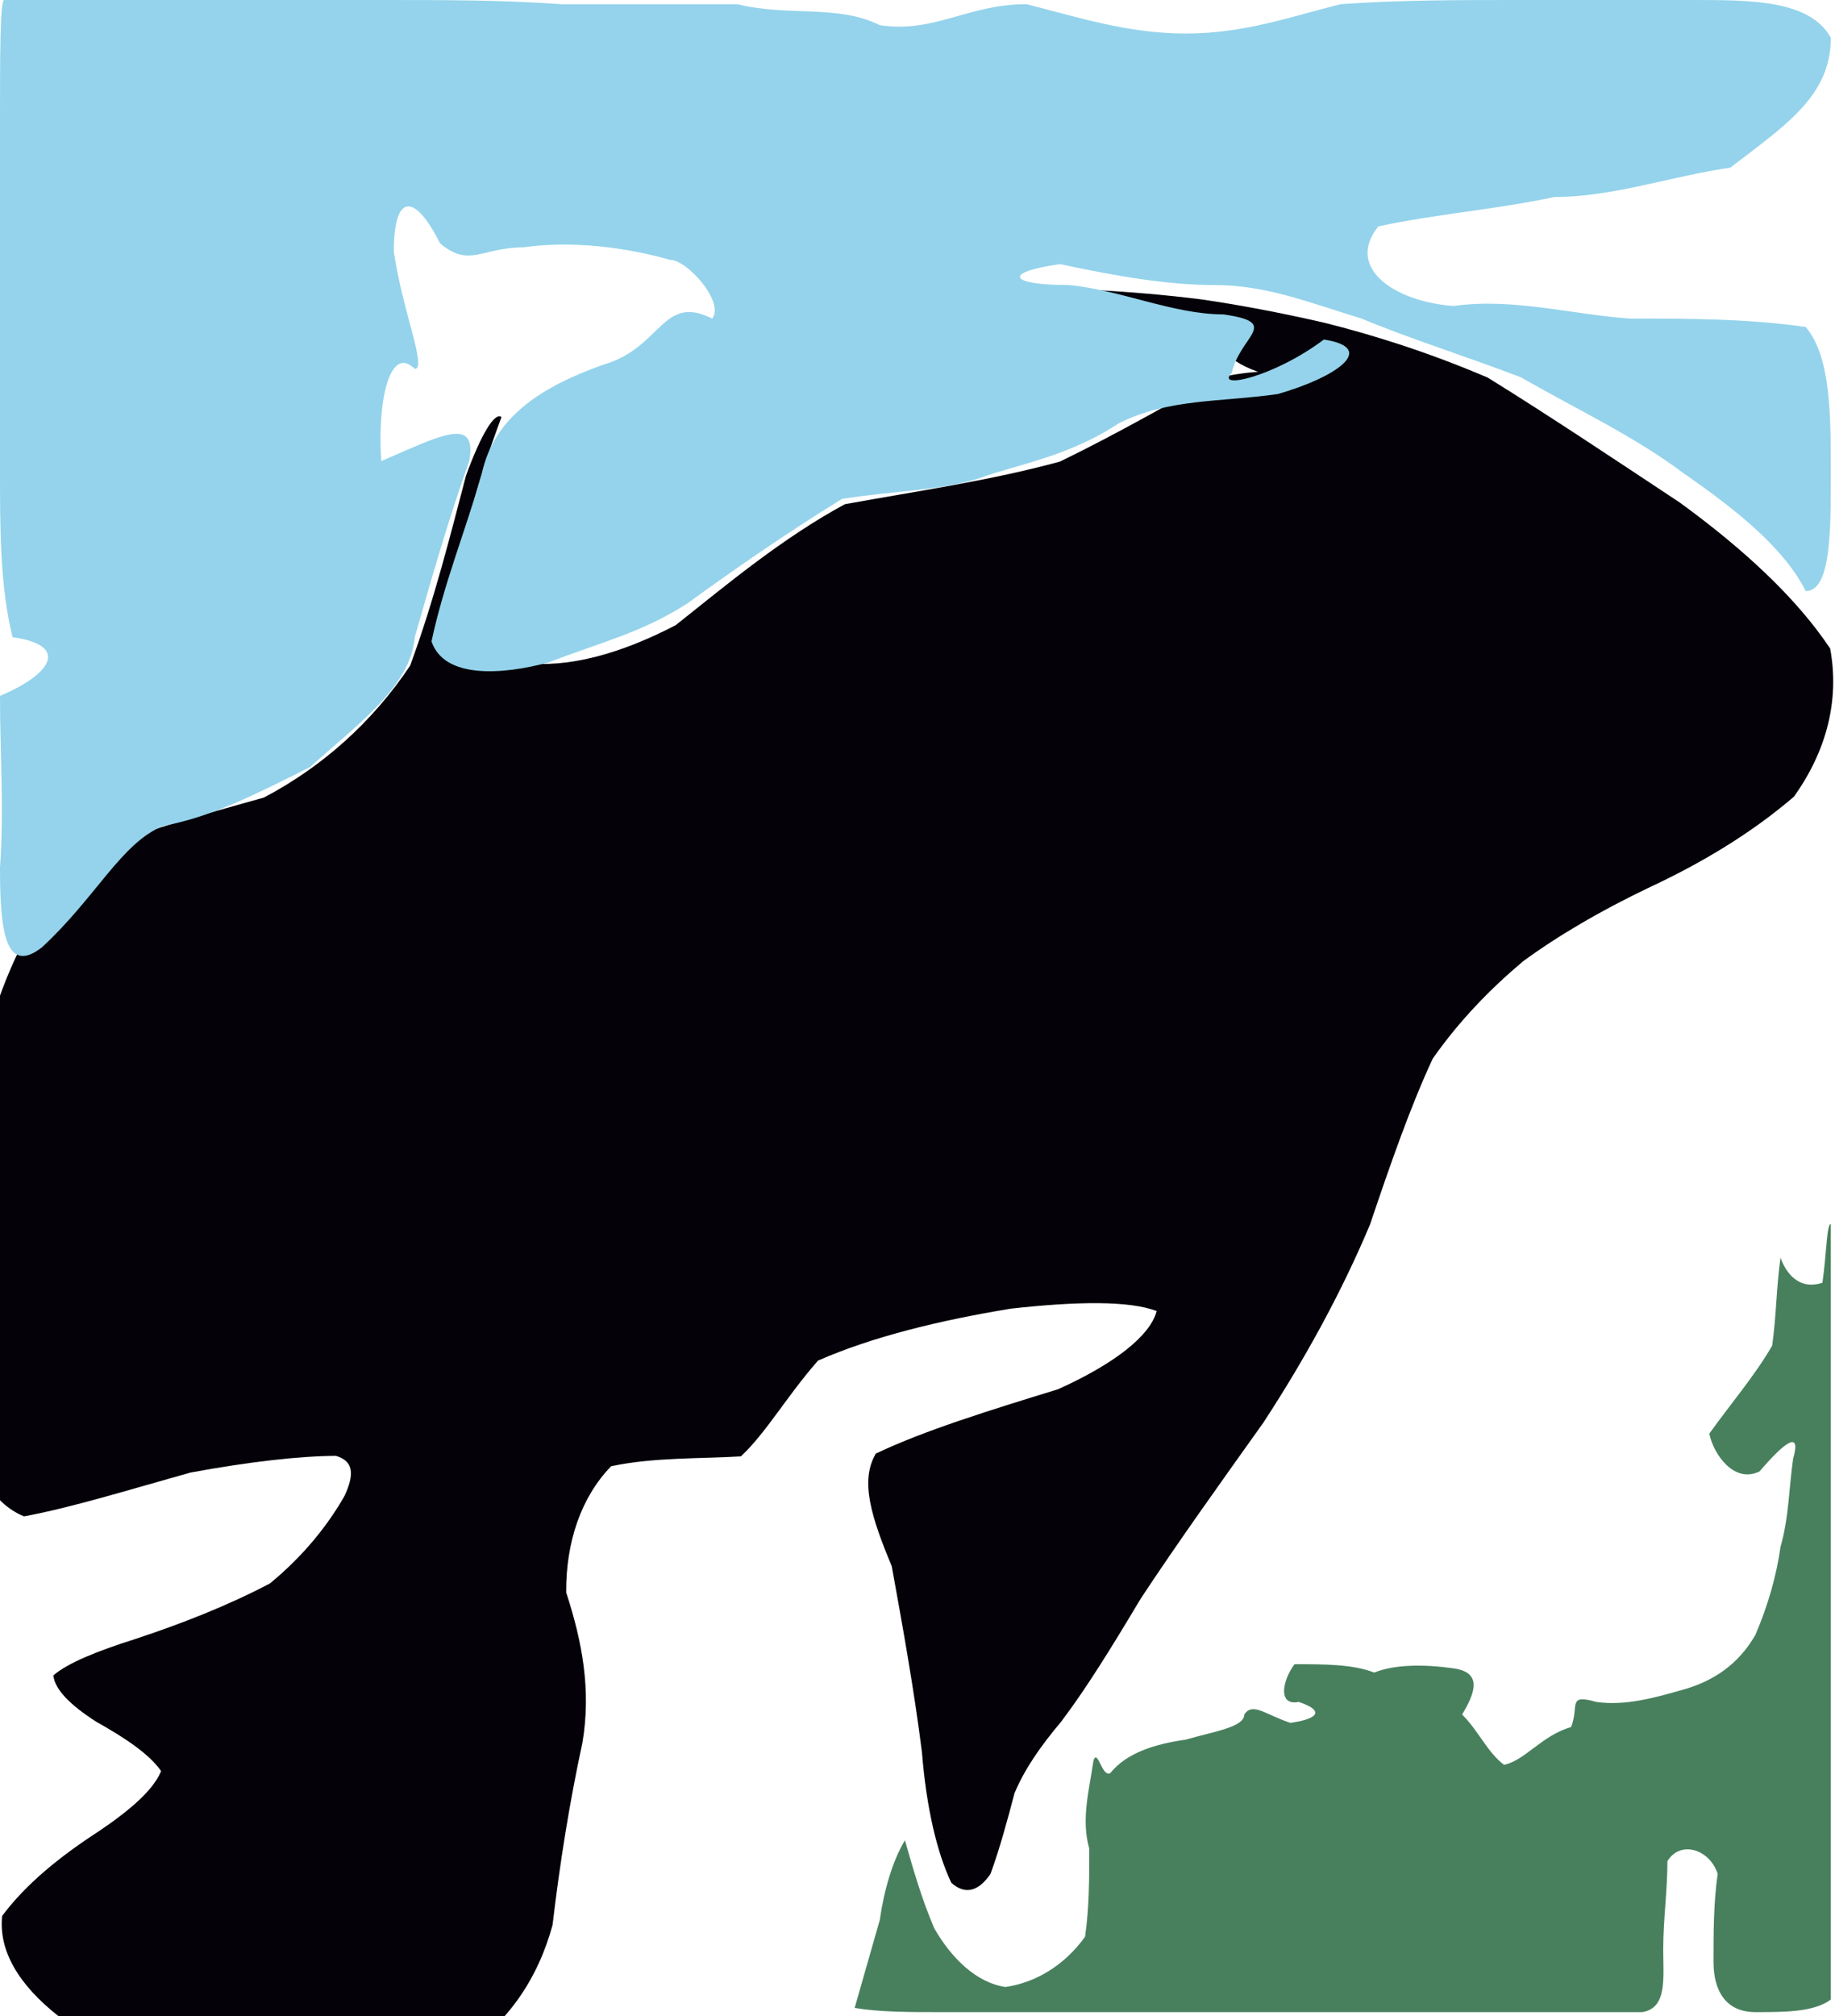 <?xml version="1.0" ?>
<svg xmlns="http://www.w3.org/2000/svg" version="1.1" width="438" height="481">
  <defs/>
  <g>
    <path d="M 261.072 69.168 C 269.663 69.637 278.2 70.338 286.788 71.424 C 295.713 72.727 305.353 74.528 316.025 76.971 C 327.898 79.935 341.005 84.056 355.12 90.086 C 369.62 99.055 385.037 109.351 401.012 119.925 C 416.119 130.943 428.693 142.497 436.846 154.709 C 439.146 167.206 435.902 179.221 428.217 190.034 C 417.697 199.061 405.667 206.128 393.362 211.849 C 382.006 217.307 372.144 223.032 363.532 229.33 C 355.617 236.003 348.353 243.47 341.984 252.539 C 336.736 263.805 332.053 277.169 327.006 292.131 C 320.374 307.926 311.716 323.832 301.573 339.349 C 290.973 354.216 280.9 368.286 272.242 381.419 C 265.182 393.271 259.041 403.122 253.326 410.665 C 248.379 416.553 244.616 421.925 242.161 427.757 C 240.45 434.266 238.631 440.995 236.425 447.025 C 233.623 451.138 230.425 452.14 227.073 449.145 C 223.688 442.037 221.13 431.407 220.065 418.038 C 218.206 403.234 215.474 388.059 212.853 373.623 C 208.051 362.097 205.176 353.278 209.057 346.759 C 220.513 341.286 236.191 336.436 252.551 331.408 C 266.167 325.287 274.596 318.556 276.085 312.757 C 269.495 310.256 257.105 310.422 241.208 312.193 C 224.138 315.002 208.097 318.936 195.257 324.575 C 187.808 333.034 182.934 341.735 176.844 347.422 C 167.094 348.019 156.025 347.616 145.874 349.775 C 138.709 357.158 135.053 367.881 135.147 379.909 C 138.983 391.627 141.148 403.203 139.015 415.769 C 135.967 429.791 133.604 444.625 131.893 459.205 C 128.369 472.166 121.179 482.534 110.177 489.974 C 95.947 494.533 79.473 496.328 61.799 495.538 C 44.135 492.453 27.75 487.471 13.986 480.983 C 4.276 473.353 -0.356 465.199 0.513 457.054 C 6.197 449.4 14.533 442.707 23.479 436.929 C 31.277 431.678 36.673 426.904 38.451 422.492 C 35.611 418.406 29.844 414.582 22.982 410.733 C 16.811 406.788 13.057 403.032 12.739 399.669 C 16.187 396.711 23.044 393.913 32.448 390.938 C 43.27 387.362 54.355 383.04 64.412 377.745 C 72.431 371.175 78.218 363.881 82.195 356.931 C 84.659 351.666 84.402 348.548 80.179 347.297 C 71.659 347.342 59.633 348.672 45.476 351.285 C 30.747 355.398 17.052 359.653 5.729 361.739 C -1.908 358.574 -6.379 350.412 -8.638 338.398 C -9.385 323.572 -9.029 306.949 -7.926 289.416 C -6.244 271.77 -3.846 254.583 -0.386 238.569 C 4.596 224.407 11.619 212.656 21.234 203.79 C 33.662 198.134 48.075 194.518 63.01 190.252 C 76.933 182.912 88.853 172.313 97.89 158.802 C 103.636 143.206 107.569 127.41 111.227 113.474 C 114.959 103.25 118.147 98.266 119.688 99.494 C 117.237 106.276 113.336 116.613 110.957 128.896 C 111.984 141.253 116.769 151.623 124.904 158.133 C 135.662 159.402 148.073 156 161.287 149.136 C 173.922 139.073 186.906 128.275 201.666 120.282 C 218.856 117.148 236.442 114.649 253.029 110.102 C 267.586 103.034 280.047 95.692 290.311 90.232 C 298.657 88.295 304.364 88.413 307.173 89.056 C 307.207 89.49 305.078 89.546 301.597 89.094 C 297.612 87.974 294.064 86.031 291.582 83.333 C 290.525 79.967 289.983 76.37 261.072 69.168" stroke-width="0.0" fill="rgb(4, 2, 8)" opacity="1" stroke="rgb(132, 37, 73)" stroke-opacity="0.695" stroke-linecap="round" stroke-linejoin="round"/>
    <path d="M 437.0 292.0 C 437.0 293.0 437.0 294.0 437.0 295.0 C 437.0 296.0 437.0 297.0 437.0 298.0 C 437.0 299.0 437.0 300.0 437.0 301.0 C 437.0 302.0 437.0 303.0 437.0 304.0 C 437.0 305.0 437.0 306.0 437.0 307.0 C 437.0 308.0 437.0 309.0 437.0 310.0 C 437.0 311.0 437.0 312.0 437.0 313.0 C 437.0 314.0 437.0 315.0 437.0 316.0 C 437.0 317.0 437.0 323.0 437.0 330.0 C 437.0 337.0 437.0 344.0 437.0 351.0 C 437.0 358.0 437.0 365.0 437.0 372.0 C 437.0 379.0 437.0 386.0 437.0 393.0 C 437.0 400.0 437.0 407.0 437.0 414.0 C 437.0 421.0 437.0 428.0 437.0 435.0 C 437.0 442.0 437.0 449.0 437.0 456.0 C 437.0 463.0 437.0 470.0 437.0 477.0 C 433.0 480.0 426.0 480.0 419.0 480.0 C 412.0 480.0 409.0 475.0 409.0 468.0 C 409.0 461.0 409.0 454.0 410.0 447.0 C 408.0 441.0 401.0 439.0 398.0 444.0 C 398.0 451.0 397.0 458.0 397.0 465.0 C 397.0 472.0 398.0 479.0 392.0 480.0 C 385.0 480.0 378.0 480.0 371.0 480.0 C 364.0 480.0 357.0 480.0 350.0 480.0 C 343.0 480.0 336.0 480.0 329.0 480.0 C 322.0 480.0 315.0 480.0 308.0 480.0 C 301.0 480.0 294.0 480.0 287.0 480.0 C 280.0 480.0 273.0 480.0 266.0 480.0 C 259.0 480.0 252.0 480.0 245.0 480.0 C 238.0 480.0 231.0 480.0 224.0 480.0 C 217.0 480.0 210.0 480.0 204.0 479.0 C 206.0 472.0 208.0 465.0 210.0 458.0 C 211.0 451.0 213.0 444.0 216.0 439.0 C 218.0 446.0 220.0 453.0 223.0 460.0 C 227.0 467.0 233.0 473.0 240.0 474.0 C 247.0 473.0 254.0 469.0 259.0 462.0 C 260.0 455.0 260.0 448.0 260.0 441.0 C 258.0 434.0 260.0 427.0 261.0 420.0 C 262.0 417.0 263.0 424.0 265.0 423.0 C 269.0 418.0 276.0 416.0 283.0 415.0 C 290.0 413.0 297.0 412.0 297.0 409.0 C 299.0 406.0 302.0 409.0 308.0 411.0 C 315.0 410.0 316.0 408.0 310.0 406.0 C 305.0 407.0 306.0 401.0 309.0 397.0 C 316.0 397.0 323.0 397.0 328.0 399.0 C 333.0 397.0 340.0 397.0 347.0 398.0 C 354.0 399.0 352.0 404.0 349.0 409.0 C 353.0 413.0 355.0 418.0 359.0 421.0 C 364.0 420.0 368.0 414.0 375.0 412.0 C 377.0 407.0 374.0 404.0 381.0 406.0 C 388.0 407.0 395.0 405.0 402.0 403.0 C 409.0 401.0 415.0 397.0 419.0 390.0 C 422.0 383.0 424.0 376.0 425.0 369.0 C 427.0 362.0 427.0 355.0 428.0 348.0 C 430.0 341.0 426.0 344.0 420.0 351.0 C 414.0 354.0 409.0 347.0 408.0 342.0 C 413.0 335.0 419.0 328.0 423.0 321.0 C 424.0 314.0 424.0 307.0 425.0 300.0 C 426.0 303.0 429.0 308.0 435.0 306.0 C 436.0 299.0 436.0 292.0 437.0 292.0" stroke-width="0.0" fill="rgb(72, 128, 93)" opacity="1.0" stroke="rgb(214, 245, 183)" stroke-opacity="0.808" stroke-linecap="round" stroke-linejoin="round"/>
    <path d="M 1.0 0.0 C 2.0 0.0 3.0 0.0 4.0 0.0 C 5.0 0.0 6.0 0.0 7.0 0.0 C 8.0 0.0 9.0 0.0 10.0 0.0 C 11.0 0.0 12.0 0.0 13.0 0.0 C 22.0 0.0 36.0 0.0 50.0 0.0 C 64.0 0.0 78.0 0.0 92.0 0.0 C 106.0 0.0 120.0 0.0 134.0 1.0 C 148.0 1.0 162.0 1.0 176.0 1.0 C 188.0 4.0 200.0 1.0 210.0 6.0 C 223.0 8.0 231.0 1.0 245.0 1.0 C 257.0 4.0 269.0 8.0 283.0 8.0 C 297.0 8.0 308.0 4.0 320.0 1.0 C 334.0 0.0 348.0 0.0 362.0 0.0 C 376.0 0.0 390.0 0.0 404.0 0.0 C 418.0 0.0 432.0 0.0 437.0 9.0 C 437.0 23.0 426.0 30.0 413.0 40.0 C 399.0 42.0 385.0 47.0 371.0 47.0 C 357.0 50.0 343.0 51.0 329.0 54.0 C 321.0 64.0 333.0 72.0 347.0 73.0 C 361.0 71.0 375.0 75.0 389.0 76.0 C 403.0 76.0 417.0 76.0 431.0 78.0 C 437.0 85.0 437.0 99.0 437.0 113.0 C 437.0 127.0 437.0 141.0 431.0 141.0 C 426.0 131.0 415.0 122.0 402.0 113.0 C 390.0 104.0 377.0 98.0 363.0 90.0 C 350.0 85.0 337.0 81.0 325.0 76.0 C 312.0 72.0 302.0 68.0 290.0 68.0 C 279.0 68.0 267.0 66.0 253.0 63.0 C 239.0 65.0 241.0 68.0 255.0 68.0 C 267.0 69.0 280.0 75.0 292.0 75.0 C 306.0 77.0 296.0 80.0 294.0 89.0 C 290.0 93.0 304.0 90.0 316.0 81.0 C 329.0 83.0 319.0 90.0 305.0 94.0 C 291.0 96.0 279.0 95.0 267.0 101.0 C 255.0 109.0 242.0 111.0 234.0 114.0 C 225.0 117.0 214.0 117.0 201.0 119.0 C 188.0 127.0 175.0 136.0 164.0 144.0 C 153.0 151.0 144.0 153.0 131.0 158.0 C 120.0 161.0 106.0 162.0 103.0 153.0 C 106.0 139.0 111.0 127.0 115.0 113.0 C 118.0 99.0 130.0 92.0 144.0 87.0 C 158.0 83.0 158.0 70.0 170.0 76.0 C 173.0 72.0 164.0 62.0 160.0 62.0 C 153.0 60.0 139.0 57.0 125.0 59.0 C 115.0 59.0 112.0 64.0 105.0 58.0 C 99.0 46.0 94.0 46.0 94.0 60.0 C 96.0 74.0 102.0 88.0 99.0 88.0 C 93.0 82.0 90.0 96.0 91.0 110.0 C 105.0 104.0 114.0 99.0 112.0 110.0 C 107.0 124.0 103.0 138.0 99.0 152.0 C 98.0 164.0 85.0 173.0 74.0 183.0 C 60.0 190.0 50.0 195.0 39.0 197.0 C 29.0 201.0 23.0 214.0 10.0 226.0 C 1.0 233.0 0.0 221.0 0.0 207.0 C 1.0 193.0 0.0 180.0 0.0 166.0 C 12.0 161.0 17.0 154.0 3.0 152.0 C 0.0 140.0 0.0 126.0 0.0 112.0 C 0.0 98.0 0.0 84.0 0.0 70.0 C 0.0 56.0 0.0 42.0 0.0 28.0 C 0.0 14.0 0.0 0.0 1.0 0.0" stroke-width="0.0" fill="rgb(148, 211, 235)" opacity="1.0" stroke="rgb(152, 175, 137)" stroke-opacity="0.38" stroke-linecap="round" stroke-linejoin="round"/>
  </g>
</svg>
